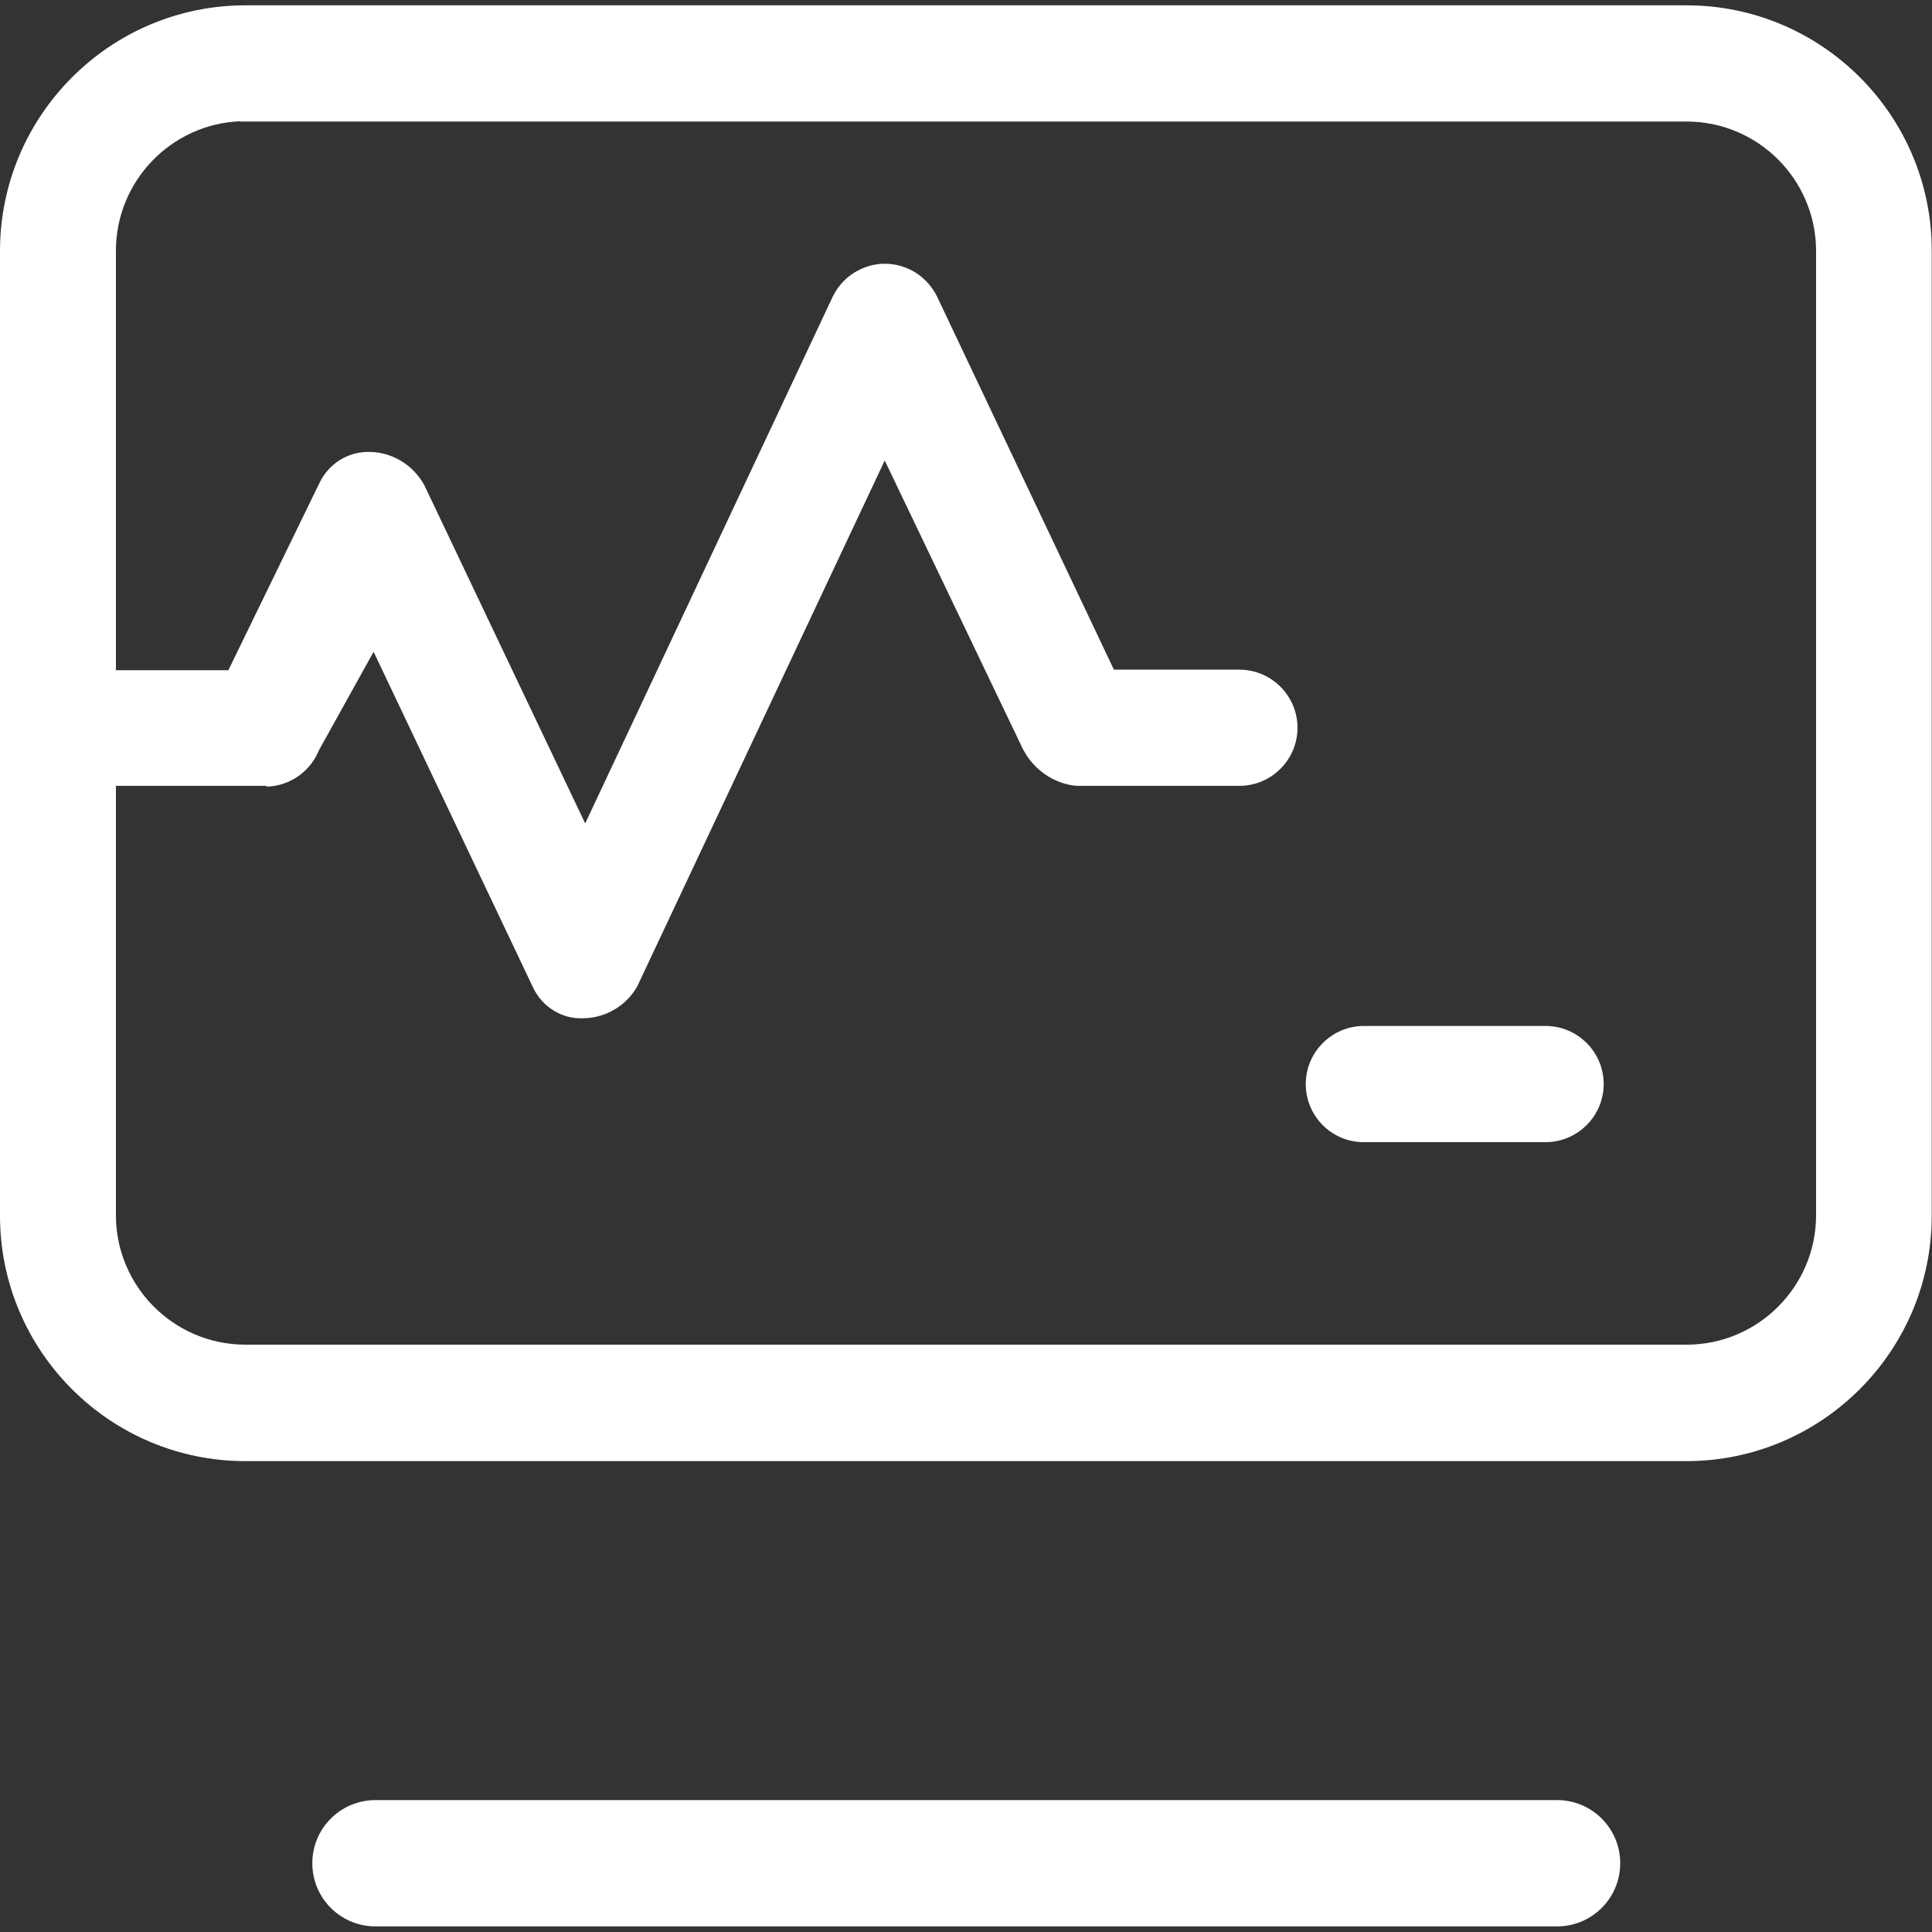 <?xml version="1.0" encoding="utf-8"?>
<!-- Generator: Adobe Illustrator 24.0.2, SVG Export Plug-In . SVG Version: 6.00 Build 0)  -->
<svg version="1.1" id="icon" xmlns="http://www.w3.org/2000/svg" xmlns:xlink="http://www.w3.org/1999/xlink" x="0px" y="0px"
	 width="725px" height="725px" viewBox="0 0 725 725" style="enable-background:new 0 0 725 725;" xml:space="preserve">
<rect x="0" y="0" width="725" height="725" fill="#333333" stroke="none"/>
<style type="text/css">
	.st0{fill:#FFFFFF;}
</style>
<title>help-desk</title>
<g>
	<path class="st0" d="M632.9,2H92.1C41.3,2,0,43.4,0,94.2v362c0,50.8,41.3,92.1,92.1,92.1h540.7c50.8,0,92.1-41.3,92.1-92.1v-362
		C725,43.4,683.7,2,632.9,2z M43.5,294.9H100l0,0.3c8.4-0.2,16-5.3,19.4-13l0.3-0.7l20.5-36.9l59.8,125.9c3.5,7.4,10.9,12,18.9,11.6
		h0.3c8.2-0.2,15.8-4.7,19.9-11.9l0.1-0.2l92.8-197.2L384,281.4l0.1,0.1c3.9,7.4,11.4,12.6,19.8,13.4h0.3h60.9
		c12,0,21.8-9.8,21.8-21.8c0-12-9.8-21.8-21.8-21.8H418l-66.4-140.1c-2.6-5.1-6.9-9.1-12.4-11c-5.4-1.9-11.4-1.6-16.6,1
		c-4.4,2.1-7.9,5.6-10.1,10.1L219.6,309l-60.5-127.2l-0.2-0.3c-4.1-7.1-11.7-11.7-19.8-11.9h-0.2c-8.1-0.3-15.5,4.3-19,11.6
		l-34.2,70.3H43.5V94.1c0-26.2,20.8-47.6,46.7-48.6v0.1h542.7c26.8,0,48.6,21.8,48.6,48.6V456c0,26.8-21.8,48.6-48.6,48.6H92.1
		c-26.8,0-48.6-21.8-48.6-48.6V294.9z"/>
	<path class="st0" d="M511.7,428.6H580c12,0,21.8-9.8,21.8-21.8c0-12-9.8-21.8-21.8-21.8h-68.2c-12,0-21.8,9.8-21.8,21.8
		C490,418.9,499.8,428.6,511.7,428.6z"/>
	<path class="st0" d="M584.3,675.5H140.9c-13.1,0-23.7,10.6-23.7,23.7s10.6,23.7,23.7,23.7h443.4c13.1,0,23.7-10.6,23.7-23.7
		S597.4,675.5,584.3,675.5z"/>
</g>
</svg>
